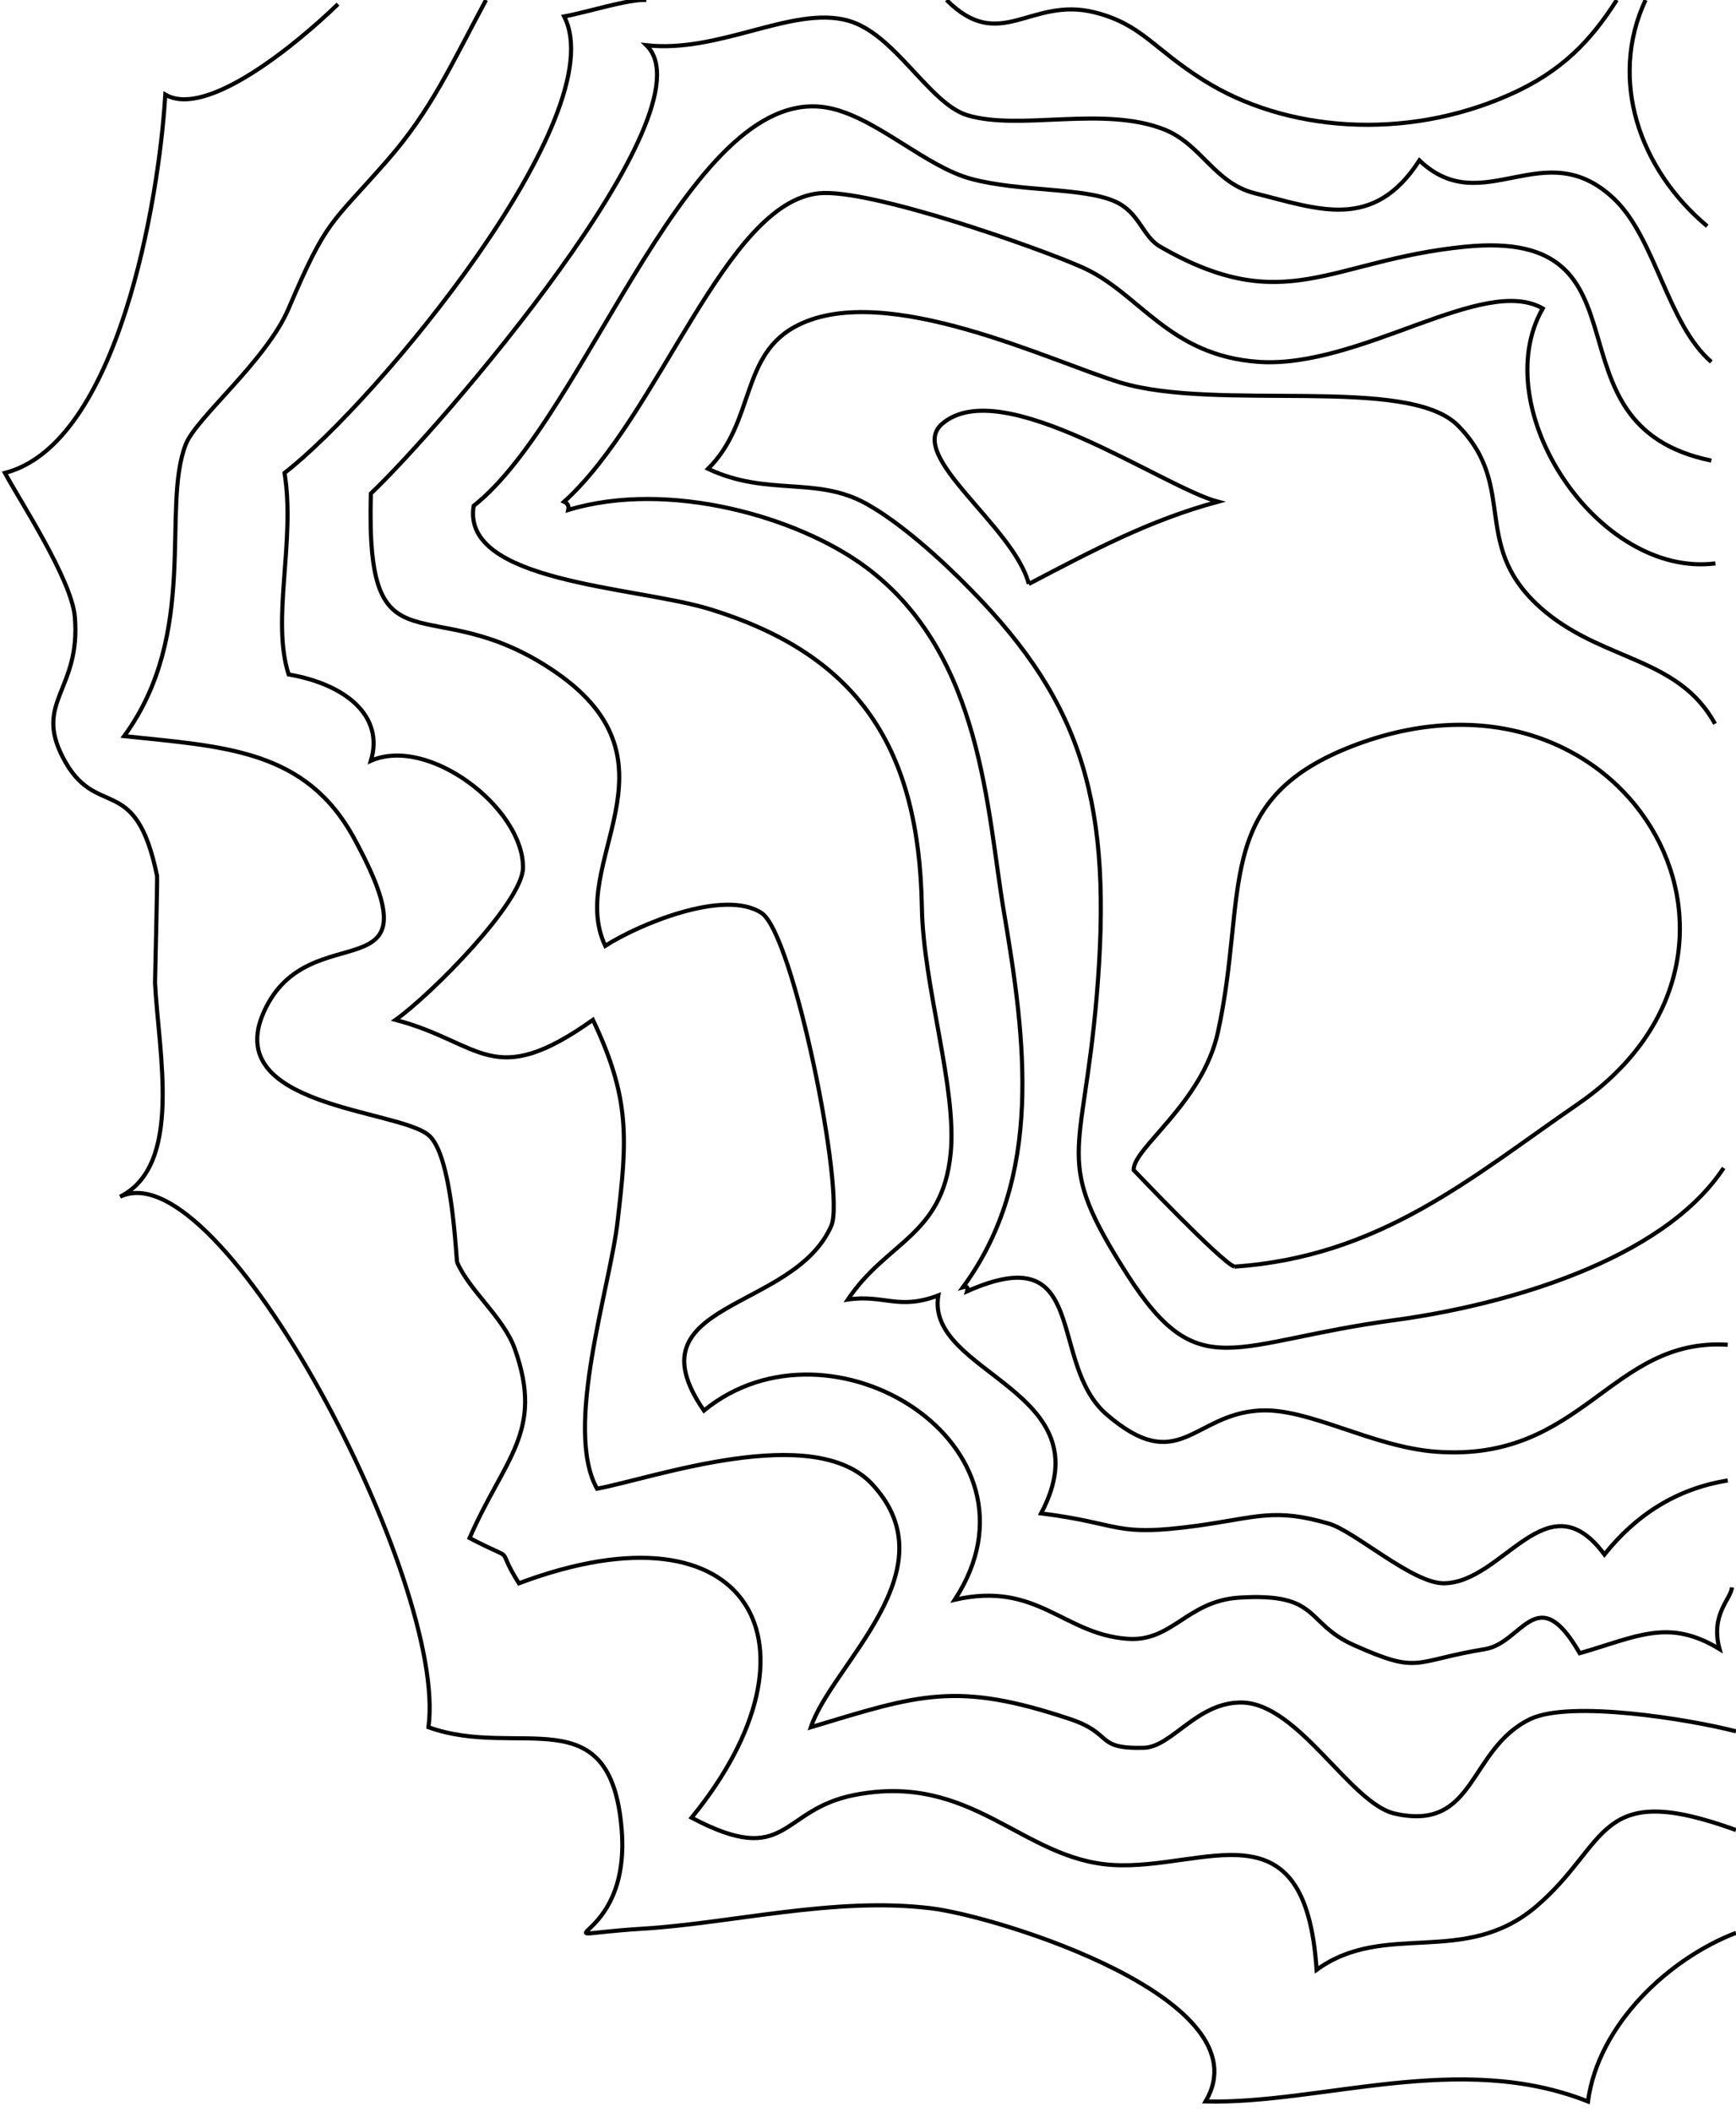 <?xml version="1.0" encoding="utf-8"?>
<!-- Generator: Adobe Illustrator 21.1.0, SVG Export Plug-In . SVG Version: 6.00 Build 0)  -->
<svg version="1.1" id="Layer_1" xmlns="http://www.w3.org/2000/svg" xmlns:xlink="http://www.w3.org/1999/xlink" x="0px" y="0px"
	 viewBox="0 0 422.2 513.5" style="enable-background:new 0 0 422.2 513.5;" xml:space="preserve">
<style type="text/css">
	.st0{fill:none;stroke:#000000;stroke-miterlimit:10;}
</style>
<title>contours_modified</title>
<g id="Layer_13">
	<g id="contours_contour_linestring_3">
		<path class="st0" d="M230.2,0c13.1,13.1,20.3-0.9,36,3c11.5,2.9,14.2,8.8,26.5,16.5c19.8,12.5,48.9,14.9,74.5,3.5
			c12.6-5.6,19.7-13.1,26-23"/>
	</g>
</g>
<g id="Layer_12">
	<g id="contours_contour_linestring_4">
		<path class="st0" d="M400.2,0c-9,19.3-1.6,41.1,15,55"/>
	</g>
</g>
<g id="Layer_11">
	<g id="contours_contour_linestring_5">
		<path class="st0" d="M250.2,142c-3.6-14.1-30.1-31.3-21-39c14.5-12.3,53.7,15.5,67,19C279.5,126.5,265.7,133.9,250.2,142"/>
	</g>
</g>
<g id="Layer_10">
	<g id="contours_contour_linestring_8">
		<path class="st0" d="M300.2,308c-3.3-1.2-24.5-23.5-24.5-23.5c-0.1-5.4,16.7-16.2,20.5-33.5c7.4-33.8-1.6-56.2,32.5-69.5
			c66.1-25.7,109.8,49.3,55,87C358.1,286.1,335.8,305.6,300.2,308"/>
	</g>
</g>
<g id="Layer_9">
	<g id="contours_contour_linestring_9">
		<path class="st0" d="M419.2,284c-14.9,22.6-53.4,33.4-80,37c-39.7,5.3-47.5,16.3-65-11c-18.2-28.5-10.9-27.8-7.5-67.5
			c4-46.7-3.2-71.2-30.5-99c-7.2-7.4-17.2-16.4-25.5-21c-12.2-6.8-24-1.7-38.5-8.5c11.6-11.5,7.7-28,22-35
			c21.5-10.6,61.4,8.9,78.2,14c23.7,7.2,70-1.9,82.2,10.5c15.1,15.3,2.2,29.7,21.5,45.5c14.5,11.8,32.2,11,41,27"/>
	</g>
</g>
<g id="Layer_8">
	<g id="contours_contour_linestring_10">
		<path class="st0" d="M420.2,327c-28.6-1.8-35.2,28.7-71,26c-15.7-1.2-31.1-10.8-43-10c-16.1,1-19.5,16-37,1
			c-14.6-12.5-3.8-43.4-34-30c0.3-1,0-1.3-1-1c19.7-26.8,15.2-60.2,10-91c-4.2-24.5-5.1-62.8-33.5-84c-16.4-12.3-48.1-21.4-72.5-14
			c0.2-0.9-0.1-1.6-1-2c23.4-21.2,39.1-72.7,62-75c12.3-1.2,53.2,13.2,64,18c14,6.2,20.9,21.5,43,23c24.7,1.6,54.5-21.3,69-13
			c-13.9,24.3,13.4,65.6,42,62"/>
	</g>
</g>
<g id="Layer_7">
	<g id="contours_contour_linestring_11">
		<path class="st0" d="M420.2,360c-12.6,2-22.4,8.5-30,18c-13.9-18.8-24.5,6.8-39,7c-7.6,0.1-21.6-12.6-28-14.5
			c-13.3-3.9-17.6-1.5-32,0.5c-20.5,2.8-18.1-0.5-38-3c16-30.1-28.2-33.8-25-53c-9.7,3.7-13.2-0.3-22,1c9.4-14.1,23-15.4,25-35.5
			c1.6-15.8-6.7-40.7-7-60c-0.7-38.2-15-61.3-52-72.5c-18-5.4-60.1-6.4-57-25c28-22,52.9-105.2,87.5-96.5
			c11.1,2.8,22.7,14.1,33.5,17c12,3.2,27.1,2,35,5.5c6,2.7,6.6,8.5,11,11c30.4,17.5,41.2,3.3,74,0c47.9-4.8,17.6,43.3,60,52"/>
	</g>
</g>
<g id="Layer_6">
	<g id="contours_contour_linestring_12">
		<path class="st0" d="M421.2,386c-0.2,2.9-5.3,6.5-3,15c-12.4-7.6-20.1-3-34,1c-10.4-18-13.9-2.5-23-1c-17.8,2.9-15.7,6.3-32-1
			c-12-5.4-8-12.8-28-11.5c-12.6,0.9-16.1,10.8-27,10c-15.6-1.1-21.9-14.1-42-9.5c24.4-37.4-30.1-71.3-61-46
			c-18.5-26.8,21.9-23.9,31-45c3.4-8-9.2-70.9-17-76c-9.1-6-30.1,2.9-38,8c-9.5-20.1,20.1-44.3-12-66.5c-31-21.4-46.3,2.4-45-43.5
			c16.5-15.6,83.5-93,67-109c17.8,2,35.6-9.7,49-6c11.4,3.1,19.7,20.1,29,23c12.8,3.9,33.1-2.4,48,3.5c9,3.6,12.1,13,22,15.5
			c15.3,3.8,28.8,9.4,40-8c15.5,14.8,30.4-7,47.5,9.5c9.9,9.5,12.9,30.4,23.5,39.5"/>
	</g>
</g>
<g id="Layer_5">
	<g id="contours_contour_linestring_13">
		<path class="st0" d="M422.2,421c-11.6-3-40.3-7.6-50-3c-15.2,7.3-13.1,27.5-33,23c-10.7-2.4-23.3-26.6-37-27
			c-11-0.3-17.1,10.8-24,11c-12.1,0.3-7.2-3.4-18-7c-27.6-9.2-36.5-6-63,2c5.1-15.3,34.3-38.1,15-59c-14.2-15.5-53.5-1.5-67,1
			c-8.2-14.7,3.2-49,5-65c2.3-19.8,3.2-29.7-6-49c-24.5,17.4-27,5.5-48,0c8.7-6.2,30.9-28.6,31-37c0.1-14.5-23-32.2-37-26
			c3.3-10.9-6.1-18.6-20-21c-4.3-13.3,1.7-32.4-1-49c22.3-17.2,80.3-87.1,68-111c5.5-1,15.8-4.3,20-4"/>
	</g>
</g>
<g id="Layer_4">
	<g id="contours_contour_linestring_15">
		<path class="st0" d="M422.2,445c-34.2-12.4-30.6,3.2-48.5,18.5c-17.5,15-36.9,3.4-53.5,15.5c-2.7-41.3-27.1-24.2-49.5-25.5
			c-22.2-1.3-34.2-22.7-63-17c-18.2,3.6-16,17.9-39.5,5.5c33.9-41.5,14.6-78.2-42-57c-6.3-10,0.5-4.5-12-11
			c8.5-19.5,18.2-25.8,11-46c-2.7-7.6-11-14.1-14-21c-0.3-0.6-1.1-26.2-7-31c-7.6-6.3-50.5-6.8-40-30c11.1-24.6,43.4-2.6,22-42
			c-11.8-21.8-31.5-22.4-56-25c18.4-25.2,8.9-55.5,15-71c2.6-6.5,19.6-20.3,25-33c9.4-22,10.1-20.1,24-36c10.7-12.2,15.7-23.6,24-39
			"/>
	</g>
</g>
<g id="Layer_3">
	<g id="contours_contour_linestring_17">
		<path class="st0" d="M422.2,470c-16.2,6.2-33.5,22.2-36,41c-31.3-12.4-64.9,0.7-93,0c14.7-24.8-50.6-45.1-67-47
			c-23.4-2.8-48.4,3.7-70,5c-28.9,1.8-2.7,5.2-5-24c-2.6-32.9-25.1-17.1-47-25c4.8-35-50.5-140.8-75-129c15.3-7.7,9.4-34.7,8.5-52
			c0-0.3,0.6-25.3,0.5-26c-5.3-25.9-14.9-13.1-23-29c-6.9-13.5,4.5-16.3,3-34c-0.8-9.2-13.6-28.6-17-35c27.5-7.1,37.5-66.4,39-92
			c10,5.9,32.1-12.4,42-22"/>
	</g>
</g>
</svg>
